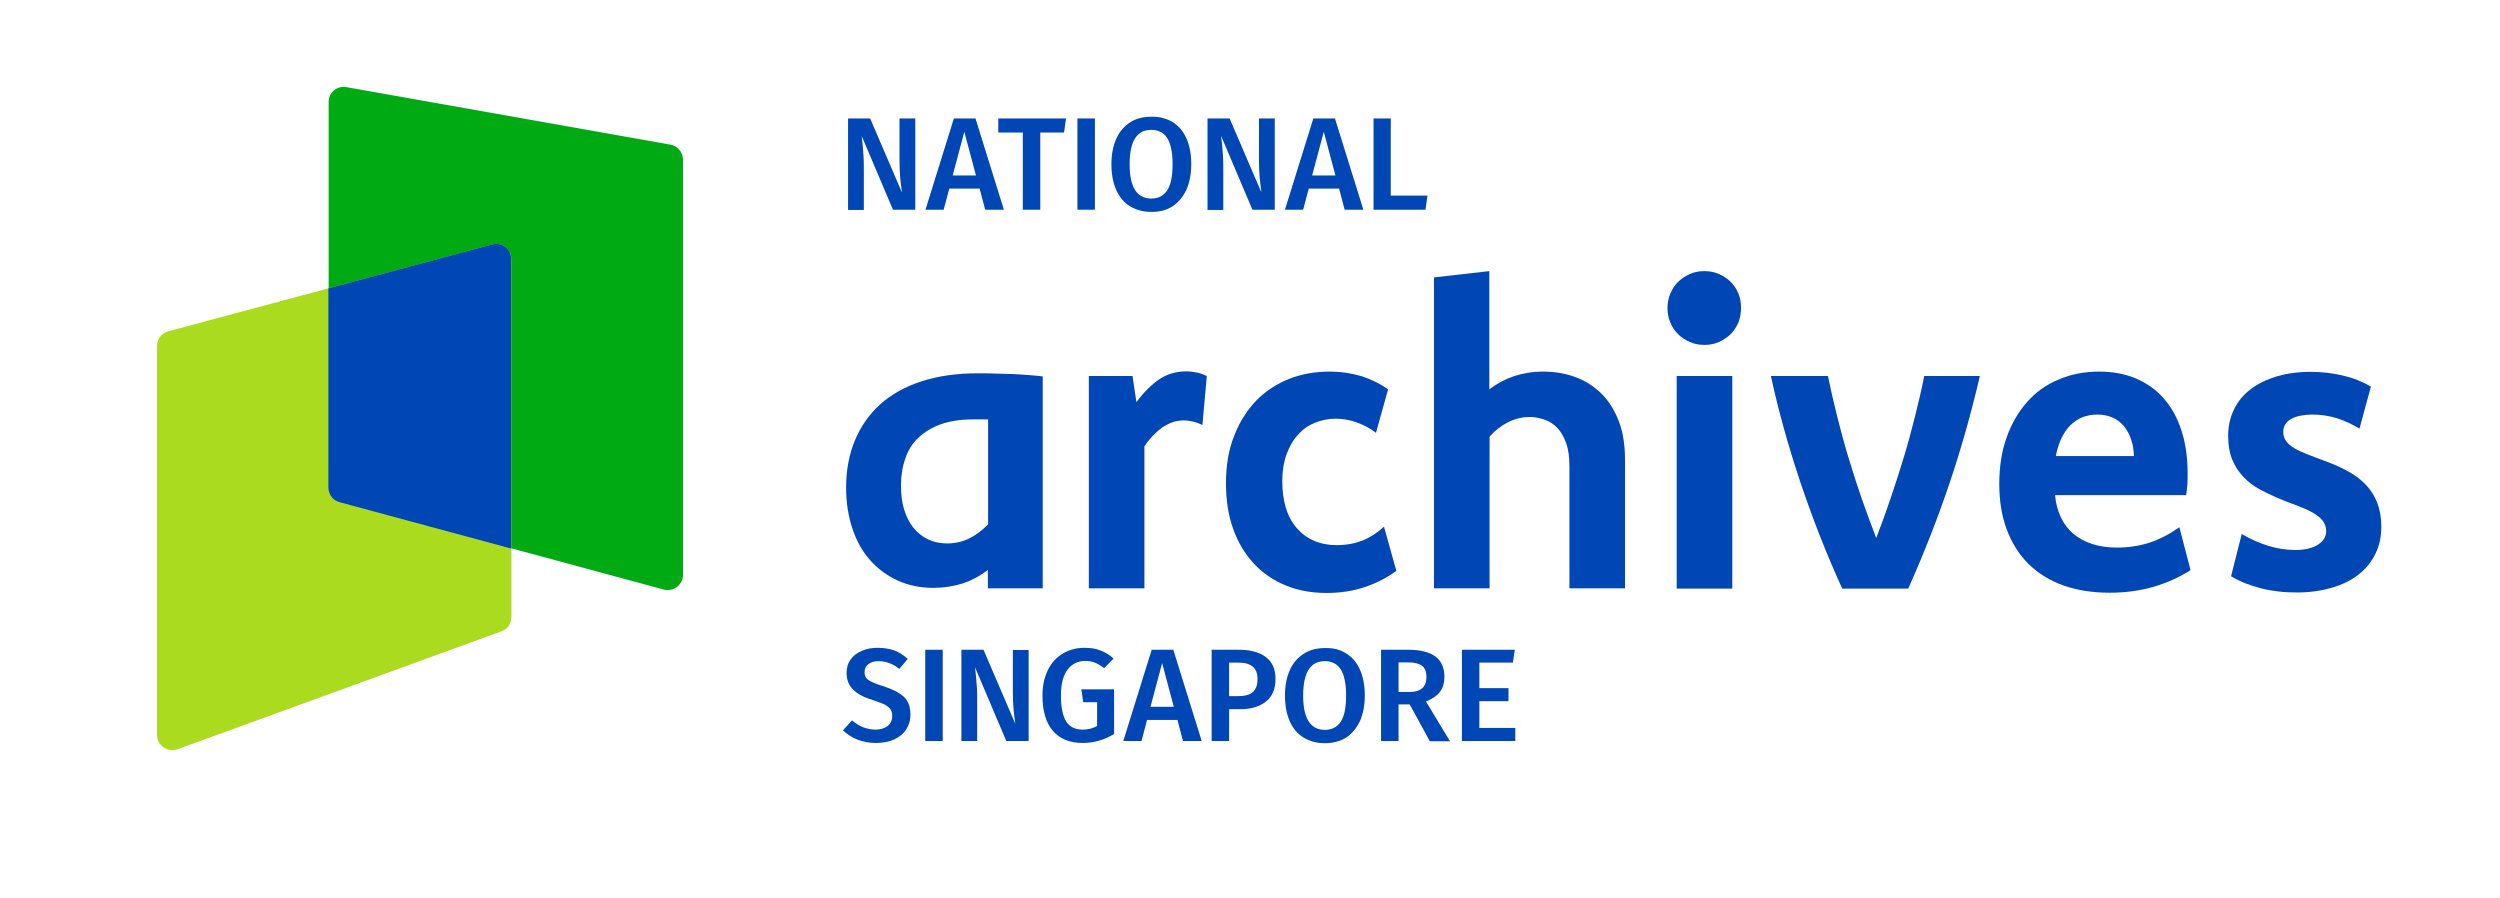 <svg xmlns="http://www.w3.org/2000/svg" fill="none" viewBox="0 0 103 37" height="37" width="103">
<path fill="#0046B4" d="M37.72 8.64H36.79L35.5 5.6C35.53 5.87 35.56 6.11 35.57 6.33C35.59 6.55 35.59 6.81 35.59 7.11V8.65H34.94V4.88H35.85L37.16 7.93C37.14 7.78 37.12 7.59 37.09 7.35C37.07 7.11 37.06 6.88 37.06 6.64V4.88H37.71V8.64H37.72Z"></path>
<path fill="#0046B4" d="M40.59 8.64L40.36 7.77H39.11L38.88 8.64H38.13L39.3 4.88H40.19L41.36 8.64H40.59ZM39.25 7.23H40.21L39.73 5.43L39.25 7.23Z"></path>
<path fill="#0046B4" d="M43.92 4.88L43.84 5.46H42.86V8.64H42.14V5.46H41.13V4.88H43.92Z"></path>
<path fill="#0046B4" d="M45.11 4.88H44.39V8.64H45.11V4.88Z"></path>
<path fill="#0046B4" d="M48.31 5.03C48.56 5.18 48.75 5.41 48.88 5.7C49.01 5.99 49.08 6.35 49.08 6.76C49.08 7.17 49.01 7.52 48.88 7.82C48.74 8.11 48.55 8.34 48.31 8.5C48.06 8.66 47.77 8.73 47.44 8.73C47.1 8.73 46.81 8.65 46.56 8.5C46.31 8.35 46.12 8.12 45.99 7.83C45.86 7.54 45.79 7.18 45.79 6.77C45.79 6.36 45.86 6.01 45.99 5.72C46.12 5.42 46.32 5.2 46.56 5.04C46.81 4.88 47.1 4.81 47.43 4.81C47.77 4.8 48.06 4.88 48.31 5.03ZM46.77 5.69C46.62 5.92 46.54 6.28 46.54 6.77C46.54 7.71 46.84 8.18 47.43 8.18C47.72 8.18 47.94 8.07 48.09 7.84C48.24 7.61 48.31 7.26 48.31 6.76C48.31 6.27 48.23 5.91 48.09 5.69C47.94 5.46 47.72 5.35 47.43 5.35C47.14 5.35 46.92 5.46 46.77 5.69Z"></path>
<path fill="#0046B4" d="M52.53 8.64H51.6L50.31 5.6C50.34 5.87 50.37 6.11 50.38 6.33C50.4 6.55 50.4 6.81 50.4 7.11V8.65H49.75V4.88H50.66L51.97 7.93C51.95 7.78 51.93 7.59 51.9 7.35C51.88 7.11 51.87 6.88 51.87 6.64V4.88H52.52V8.64H52.53Z"></path>
<path fill="#0046B4" d="M55.4 8.64L55.17 7.77H53.92L53.69 8.64H52.94L54.11 4.88H55L56.17 8.64H55.4ZM54.06 7.23H55.02L54.54 5.43L54.06 7.23Z"></path>
<path fill="#0046B4" d="M57.3 4.88V8.06H58.81L58.73 8.64H56.59V4.88H57.3Z"></path>
<path fill="#0046B4" d="M36.85 26.8C37.05 26.88 37.23 26.99 37.4 27.15L37.05 27.56C36.92 27.45 36.78 27.37 36.64 27.32C36.5 27.27 36.36 27.24 36.2 27.24C36.02 27.24 35.88 27.28 35.78 27.36C35.67 27.44 35.62 27.55 35.62 27.69C35.62 27.78 35.64 27.86 35.68 27.92C35.72 27.98 35.8 28.04 35.91 28.09C36.02 28.14 36.18 28.21 36.39 28.27C36.76 28.39 37.04 28.53 37.23 28.7C37.42 28.87 37.51 29.12 37.51 29.45C37.51 29.68 37.45 29.87 37.34 30.05C37.23 30.22 37.06 30.36 36.85 30.46C36.63 30.56 36.38 30.61 36.09 30.61C35.8 30.61 35.55 30.56 35.32 30.47C35.09 30.38 34.9 30.25 34.73 30.09L35.1 29.68C35.25 29.8 35.4 29.9 35.55 29.96C35.71 30.02 35.88 30.06 36.07 30.06C36.28 30.06 36.44 30.01 36.57 29.91C36.7 29.81 36.76 29.67 36.76 29.5C36.76 29.39 36.74 29.3 36.69 29.23C36.65 29.16 36.57 29.1 36.47 29.04C36.36 28.98 36.21 28.93 36.01 28.86C35.61 28.74 35.32 28.59 35.15 28.41C34.97 28.24 34.88 28.01 34.88 27.72C34.88 27.51 34.93 27.33 35.04 27.18C35.15 27.02 35.3 26.9 35.5 26.82C35.69 26.73 35.91 26.69 36.16 26.69C36.42 26.69 36.65 26.73 36.85 26.8Z"></path>
<path fill="#0046B4" d="M38.84 26.77H38.12V30.53H38.84V26.77Z"></path>
<path fill="#0046B4" d="M42.39 30.53H41.46L40.17 27.49C40.2 27.76 40.23 28 40.24 28.22C40.26 28.44 40.26 28.7 40.26 29V30.53H39.61V26.77H40.52L41.83 29.82C41.81 29.68 41.79 29.49 41.76 29.25C41.74 29.01 41.73 28.78 41.73 28.54V26.78H42.38V30.53H42.39Z"></path>
<path fill="#0046B4" d="M45.34 26.8C45.53 26.87 45.71 26.98 45.88 27.13L45.49 27.53C45.35 27.42 45.23 27.35 45.11 27.3C44.99 27.25 44.85 27.23 44.7 27.23C44.41 27.23 44.17 27.35 43.99 27.58C43.81 27.81 43.71 28.17 43.71 28.65C43.71 29.15 43.79 29.51 43.93 29.73C44.08 29.95 44.3 30.06 44.6 30.06C44.83 30.06 45.03 30.01 45.2 29.91V28.93H44.63L44.55 28.4H45.9V30.24C45.49 30.49 45.06 30.61 44.61 30.61C44.07 30.61 43.66 30.44 43.38 30.11C43.09 29.78 42.95 29.29 42.95 28.65C42.95 28.24 43.03 27.89 43.18 27.59C43.33 27.29 43.54 27.07 43.8 26.92C44.06 26.77 44.35 26.69 44.67 26.69C44.93 26.69 45.15 26.72 45.34 26.8Z"></path>
<path fill="#0046B4" d="M48.74 30.53L48.51 29.66H47.26L47.03 30.53H46.28L47.45 26.77H48.34L49.51 30.53H48.74ZM47.4 29.12H48.36L47.88 27.32L47.4 29.12Z"></path>
<path fill="#0046B4" d="M52.15 27.07C52.42 27.27 52.55 27.57 52.55 27.97C52.55 28.39 52.42 28.7 52.15 28.91C51.88 29.12 51.53 29.22 51.08 29.22H50.64V30.53H49.92V26.77H51.03C51.51 26.77 51.89 26.87 52.15 27.07ZM51.61 28.52C51.74 28.41 51.81 28.23 51.81 27.97C51.81 27.52 51.55 27.3 51.03 27.3H50.64V28.68H51.03C51.28 28.68 51.48 28.63 51.61 28.52Z"></path>
<path fill="#0046B4" d="M55.46 26.92C55.71 27.07 55.9 27.3 56.03 27.59C56.16 27.88 56.23 28.24 56.23 28.65C56.23 29.06 56.16 29.41 56.03 29.71C55.89 30 55.7 30.23 55.46 30.39C55.21 30.54 54.92 30.62 54.59 30.62C54.25 30.62 53.96 30.54 53.71 30.39C53.46 30.24 53.27 30.01 53.14 29.72C53.01 29.43 52.94 29.07 52.94 28.66C52.94 28.25 53.01 27.9 53.14 27.61C53.27 27.31 53.47 27.09 53.72 26.93C53.97 26.77 54.26 26.7 54.59 26.7C54.92 26.69 55.21 26.76 55.46 26.92ZM53.92 27.58C53.77 27.81 53.69 28.17 53.69 28.66C53.69 29.6 53.99 30.07 54.58 30.07C54.87 30.07 55.09 29.96 55.24 29.73C55.39 29.5 55.46 29.15 55.46 28.65C55.46 28.16 55.38 27.8 55.24 27.58C55.09 27.35 54.87 27.24 54.58 27.24C54.29 27.24 54.07 27.35 53.92 27.58Z"></path>
<path fill="#0046B4" d="M58.08 29.02H57.62V30.53H56.9V26.77H58.02C59.01 26.77 59.51 27.14 59.51 27.88C59.51 28.13 59.45 28.34 59.33 28.5C59.21 28.66 59.01 28.8 58.75 28.9L59.74 30.54H58.91L58.08 29.02ZM57.62 28.51H58.07C58.3 28.51 58.47 28.46 58.59 28.36C58.71 28.26 58.77 28.1 58.77 27.88C58.77 27.68 58.71 27.53 58.59 27.43C58.47 27.34 58.28 27.29 58.01 27.29H57.62V28.51Z"></path>
<path fill="#0046B4" d="M62.41 26.77L62.33 27.3H60.95V28.35H62.15V28.89H60.95V29.99H62.43V30.53H60.23V26.77H62.41Z"></path>
<path fill="#00AA13" d="M14.27 3.59L27.62 5.96C27.92 6.01 28.14 6.28 28.14 6.58V23.68C28.14 24.09 27.75 24.39 27.35 24.29L14 20.68C13.73 20.61 13.54 20.36 13.54 20.07V4.21C13.53 3.82 13.88 3.52 14.27 3.59Z"></path>
<path fill="#AADB1E" d="M20.28 10.07L6.93 13.65C6.66 13.72 6.47 13.97 6.47 14.25V30.28C6.47 30.71 6.9 31.01 7.31 30.87L20.66 26.01C20.91 25.92 21.07 25.69 21.07 25.42V10.67C21.06 10.26 20.67 9.96 20.28 10.07Z"></path>
<path fill="#0046B4" d="M20.28 10.07L13.53 11.88V20.08C13.53 20.37 13.72 20.62 13.99 20.69L21.06 22.6V10.67C21.06 10.26 20.68 9.96 20.28 10.07Z"></path>
<path fill="#0046B4" d="M44.86 15.49H46.66L46.82 16.57C46.97 16.36 47.13 16.18 47.29 16.02C47.45 15.86 47.61 15.73 47.77 15.62C47.94 15.51 48.11 15.43 48.29 15.38C48.47 15.33 48.66 15.3 48.86 15.3C49.02 15.3 49.18 15.32 49.32 15.35C49.46 15.38 49.59 15.43 49.72 15.49L49.54 17.51C49.41 17.45 49.29 17.4 49.16 17.37C49.03 17.34 48.9 17.32 48.77 17.32C48.64 17.32 48.51 17.34 48.38 17.37C48.25 17.41 48.12 17.47 47.98 17.55C47.85 17.63 47.71 17.74 47.57 17.88C47.43 18.01 47.29 18.18 47.15 18.39V24.24H44.86V15.49Z"></path>
<path fill="#0046B4" d="M57.53 23.52C57.13 23.81 56.7 24.03 56.22 24.19C55.74 24.35 55.22 24.43 54.66 24.43C54.04 24.43 53.48 24.33 52.97 24.12C52.46 23.91 52.02 23.61 51.66 23.22C51.3 22.83 51.01 22.36 50.81 21.8C50.61 21.24 50.51 20.62 50.51 19.92C50.51 19.18 50.62 18.52 50.85 17.95C51.07 17.38 51.38 16.9 51.76 16.5C52.15 16.11 52.6 15.81 53.11 15.61C53.63 15.41 54.18 15.31 54.77 15.31C55.25 15.31 55.7 15.38 56.1 15.5C56.5 15.63 56.86 15.81 57.19 16.04L56.69 17.83C56.44 17.64 56.17 17.5 55.89 17.4C55.61 17.3 55.32 17.25 55.02 17.25C54.72 17.25 54.44 17.31 54.17 17.42C53.9 17.53 53.67 17.69 53.48 17.91C53.28 18.12 53.13 18.39 53.01 18.71C52.89 19.03 52.83 19.4 52.83 19.83C52.83 20.24 52.88 20.6 52.98 20.93C53.08 21.26 53.23 21.53 53.43 21.76C53.63 21.99 53.86 22.16 54.14 22.28C54.42 22.4 54.73 22.46 55.07 22.46C55.47 22.46 55.83 22.39 56.14 22.27C56.45 22.14 56.75 21.95 57.02 21.7L57.53 23.52Z"></path>
<path fill="#0046B4" d="M59.07 11.43L61.36 11.17V16.04C61.66 15.81 62 15.63 62.37 15.5C62.74 15.38 63.14 15.31 63.57 15.31C64.04 15.31 64.48 15.38 64.89 15.53C65.3 15.68 65.65 15.9 65.96 16.2C66.27 16.5 66.51 16.88 66.69 17.34C66.87 17.8 66.95 18.33 66.95 18.95V24.24H64.66V19.21C64.66 18.84 64.62 18.52 64.53 18.27C64.44 18.01 64.32 17.8 64.17 17.64C64.02 17.48 63.84 17.36 63.64 17.29C63.44 17.22 63.23 17.18 63.02 17.18C62.72 17.18 62.43 17.25 62.14 17.39C61.86 17.53 61.6 17.73 61.37 17.99V24.24H59.08V11.43H59.07Z"></path>
<path fill="#0046B4" d="M70.22 11.17C70.44 11.17 70.64 11.21 70.82 11.29C71 11.37 71.16 11.47 71.3 11.61C71.44 11.74 71.54 11.9 71.62 12.09C71.7 12.28 71.73 12.48 71.73 12.69C71.73 12.91 71.69 13.11 71.62 13.29C71.54 13.47 71.44 13.63 71.3 13.77C71.16 13.9 71 14.01 70.82 14.09C70.64 14.17 70.44 14.21 70.22 14.21C70 14.21 69.8 14.17 69.62 14.09C69.44 14.01 69.28 13.91 69.14 13.77C69 13.63 68.89 13.48 68.82 13.29C68.74 13.11 68.7 12.91 68.7 12.69C68.7 12.48 68.74 12.28 68.82 12.09C68.9 11.91 69 11.74 69.14 11.61C69.28 11.48 69.44 11.37 69.62 11.29C69.8 11.21 70 11.17 70.22 11.17ZM69.08 15.49H71.37V24.25H69.08V15.49Z"></path>
<path fill="#0046B4" d="M81.57 15.49C81.23 16.96 80.82 18.42 80.33 19.88C79.84 21.34 79.27 22.79 78.62 24.25H75.9C75.24 22.8 74.67 21.34 74.18 19.88C73.69 18.42 73.28 16.96 72.96 15.49H75.31C75.42 16.03 75.55 16.59 75.69 17.15C75.83 17.71 75.98 18.27 76.15 18.83C76.32 19.39 76.5 19.95 76.69 20.51C76.89 21.07 77.09 21.62 77.3 22.17C77.51 21.63 77.71 21.07 77.9 20.51C78.09 19.95 78.27 19.39 78.44 18.83C78.61 18.27 78.76 17.71 78.9 17.15C79.04 16.59 79.17 16.04 79.28 15.49H81.57Z"></path>
<path fill="#0046B4" d="M90.25 23.49C89.78 23.79 89.27 24.02 88.71 24.18C88.15 24.34 87.56 24.42 86.92 24.42C86.21 24.42 85.58 24.32 85.01 24.12C84.45 23.92 83.97 23.62 83.58 23.24C83.19 22.85 82.89 22.38 82.68 21.82C82.47 21.26 82.37 20.63 82.37 19.94C82.37 19.23 82.47 18.59 82.67 18.03C82.87 17.46 83.15 16.98 83.51 16.57C83.87 16.16 84.3 15.85 84.81 15.64C85.32 15.42 85.87 15.31 86.48 15.31C87.03 15.31 87.54 15.4 87.99 15.59C88.44 15.78 88.83 16.05 89.14 16.41C89.46 16.77 89.7 17.2 89.87 17.72C90.04 18.24 90.13 18.82 90.13 19.49C90.13 19.66 90.13 19.81 90.12 19.96C90.11 20.11 90.09 20.25 90.07 20.4H84.67V20.42C84.7 20.76 84.79 21.06 84.91 21.32C85.04 21.59 85.21 21.81 85.42 21.99C85.63 22.17 85.89 22.31 86.19 22.41C86.49 22.51 86.83 22.56 87.21 22.56C87.7 22.56 88.16 22.49 88.58 22.35C89 22.21 89.4 22 89.79 21.72L90.25 23.49ZM87.92 18.81C87.91 18.55 87.88 18.31 87.8 18.1C87.73 17.89 87.63 17.71 87.5 17.55C87.37 17.4 87.22 17.28 87.03 17.2C86.84 17.12 86.64 17.08 86.41 17.08C86.19 17.08 85.98 17.12 85.8 17.19C85.61 17.26 85.45 17.38 85.3 17.52C85.15 17.67 85.03 17.85 84.93 18.06C84.83 18.27 84.75 18.52 84.7 18.79H87.92V18.81Z"></path>
<path fill="#0046B4" d="M92.36 22C92.73 22.22 93.1 22.38 93.46 22.49C93.82 22.6 94.19 22.66 94.57 22.66C94.77 22.66 94.95 22.64 95.11 22.6C95.27 22.56 95.4 22.51 95.5 22.44C95.61 22.37 95.69 22.29 95.75 22.2C95.81 22.1 95.84 22 95.84 21.89C95.84 21.71 95.78 21.55 95.67 21.42C95.55 21.29 95.4 21.18 95.21 21.08C95.02 20.98 94.81 20.89 94.56 20.8C94.32 20.71 94.07 20.62 93.82 20.51C93.57 20.4 93.32 20.28 93.08 20.15C92.84 20.02 92.62 19.85 92.43 19.65C92.24 19.45 92.09 19.22 91.97 18.94C91.86 18.67 91.8 18.34 91.8 17.96C91.8 17.56 91.88 17.2 92.04 16.87C92.2 16.54 92.42 16.27 92.72 16.04C93.02 15.81 93.37 15.64 93.79 15.51C94.2 15.39 94.67 15.32 95.19 15.32C95.65 15.32 96.09 15.37 96.52 15.47C96.95 15.57 97.33 15.72 97.68 15.93L97.21 17.66C96.92 17.48 96.61 17.34 96.28 17.23C95.94 17.13 95.61 17.08 95.28 17.08C95.09 17.08 94.92 17.1 94.76 17.13C94.61 17.16 94.48 17.21 94.38 17.27C94.28 17.33 94.2 17.4 94.15 17.49C94.1 17.58 94.07 17.68 94.07 17.79C94.07 17.97 94.13 18.12 94.24 18.24C94.35 18.36 94.51 18.47 94.7 18.56C94.89 18.65 95.11 18.74 95.35 18.83C95.59 18.92 95.84 19.01 96.09 19.11C96.34 19.21 96.59 19.33 96.83 19.47C97.07 19.61 97.29 19.78 97.48 19.98C97.67 20.18 97.83 20.43 97.94 20.71C98.05 20.99 98.11 21.32 98.11 21.7C98.11 22.12 98.03 22.49 97.86 22.83C97.69 23.17 97.46 23.45 97.16 23.68C96.86 23.92 96.49 24.09 96.06 24.22C95.63 24.34 95.16 24.41 94.64 24.41C94.38 24.41 94.13 24.4 93.88 24.37C93.63 24.34 93.39 24.3 93.16 24.24C92.93 24.18 92.71 24.11 92.5 24.03C92.29 23.94 92.09 23.85 91.92 23.74L92.36 22Z"></path>
<path fill="#0046B4" d="M40.7 23.48C40.38 23.73 40.02 23.92 39.65 24.04C39.27 24.16 38.87 24.22 38.45 24.22C37.92 24.22 37.43 24.12 36.99 23.92C36.55 23.72 36.17 23.44 35.85 23.08C35.53 22.72 35.29 22.29 35.12 21.78C34.95 21.27 34.86 20.71 34.86 20.09C34.86 19.38 34.98 18.73 35.22 18.15C35.46 17.57 35.81 17.07 36.26 16.66C36.72 16.25 37.29 15.93 37.97 15.71C38.65 15.49 39.42 15.38 40.29 15.38C40.51 15.38 40.74 15.38 40.98 15.39C41.22 15.4 41.45 15.4 41.68 15.41C41.91 15.42 42.13 15.43 42.35 15.45C42.56 15.47 42.77 15.48 42.96 15.51V24.24H40.7V23.48ZM40.7 17.28H40.38H40.06C39.56 17.28 39.13 17.35 38.76 17.48C38.39 17.61 38.09 17.8 37.84 18.03C37.59 18.27 37.41 18.55 37.3 18.89C37.18 19.23 37.12 19.6 37.12 20.01C37.12 20.37 37.16 20.7 37.25 20.99C37.34 21.28 37.46 21.53 37.63 21.74C37.8 21.95 37.99 22.1 38.23 22.22C38.46 22.33 38.73 22.39 39.02 22.39C39.35 22.39 39.66 22.32 39.94 22.18C40.22 22.04 40.48 21.84 40.71 21.6V17.28H40.7Z"></path>
</svg>
